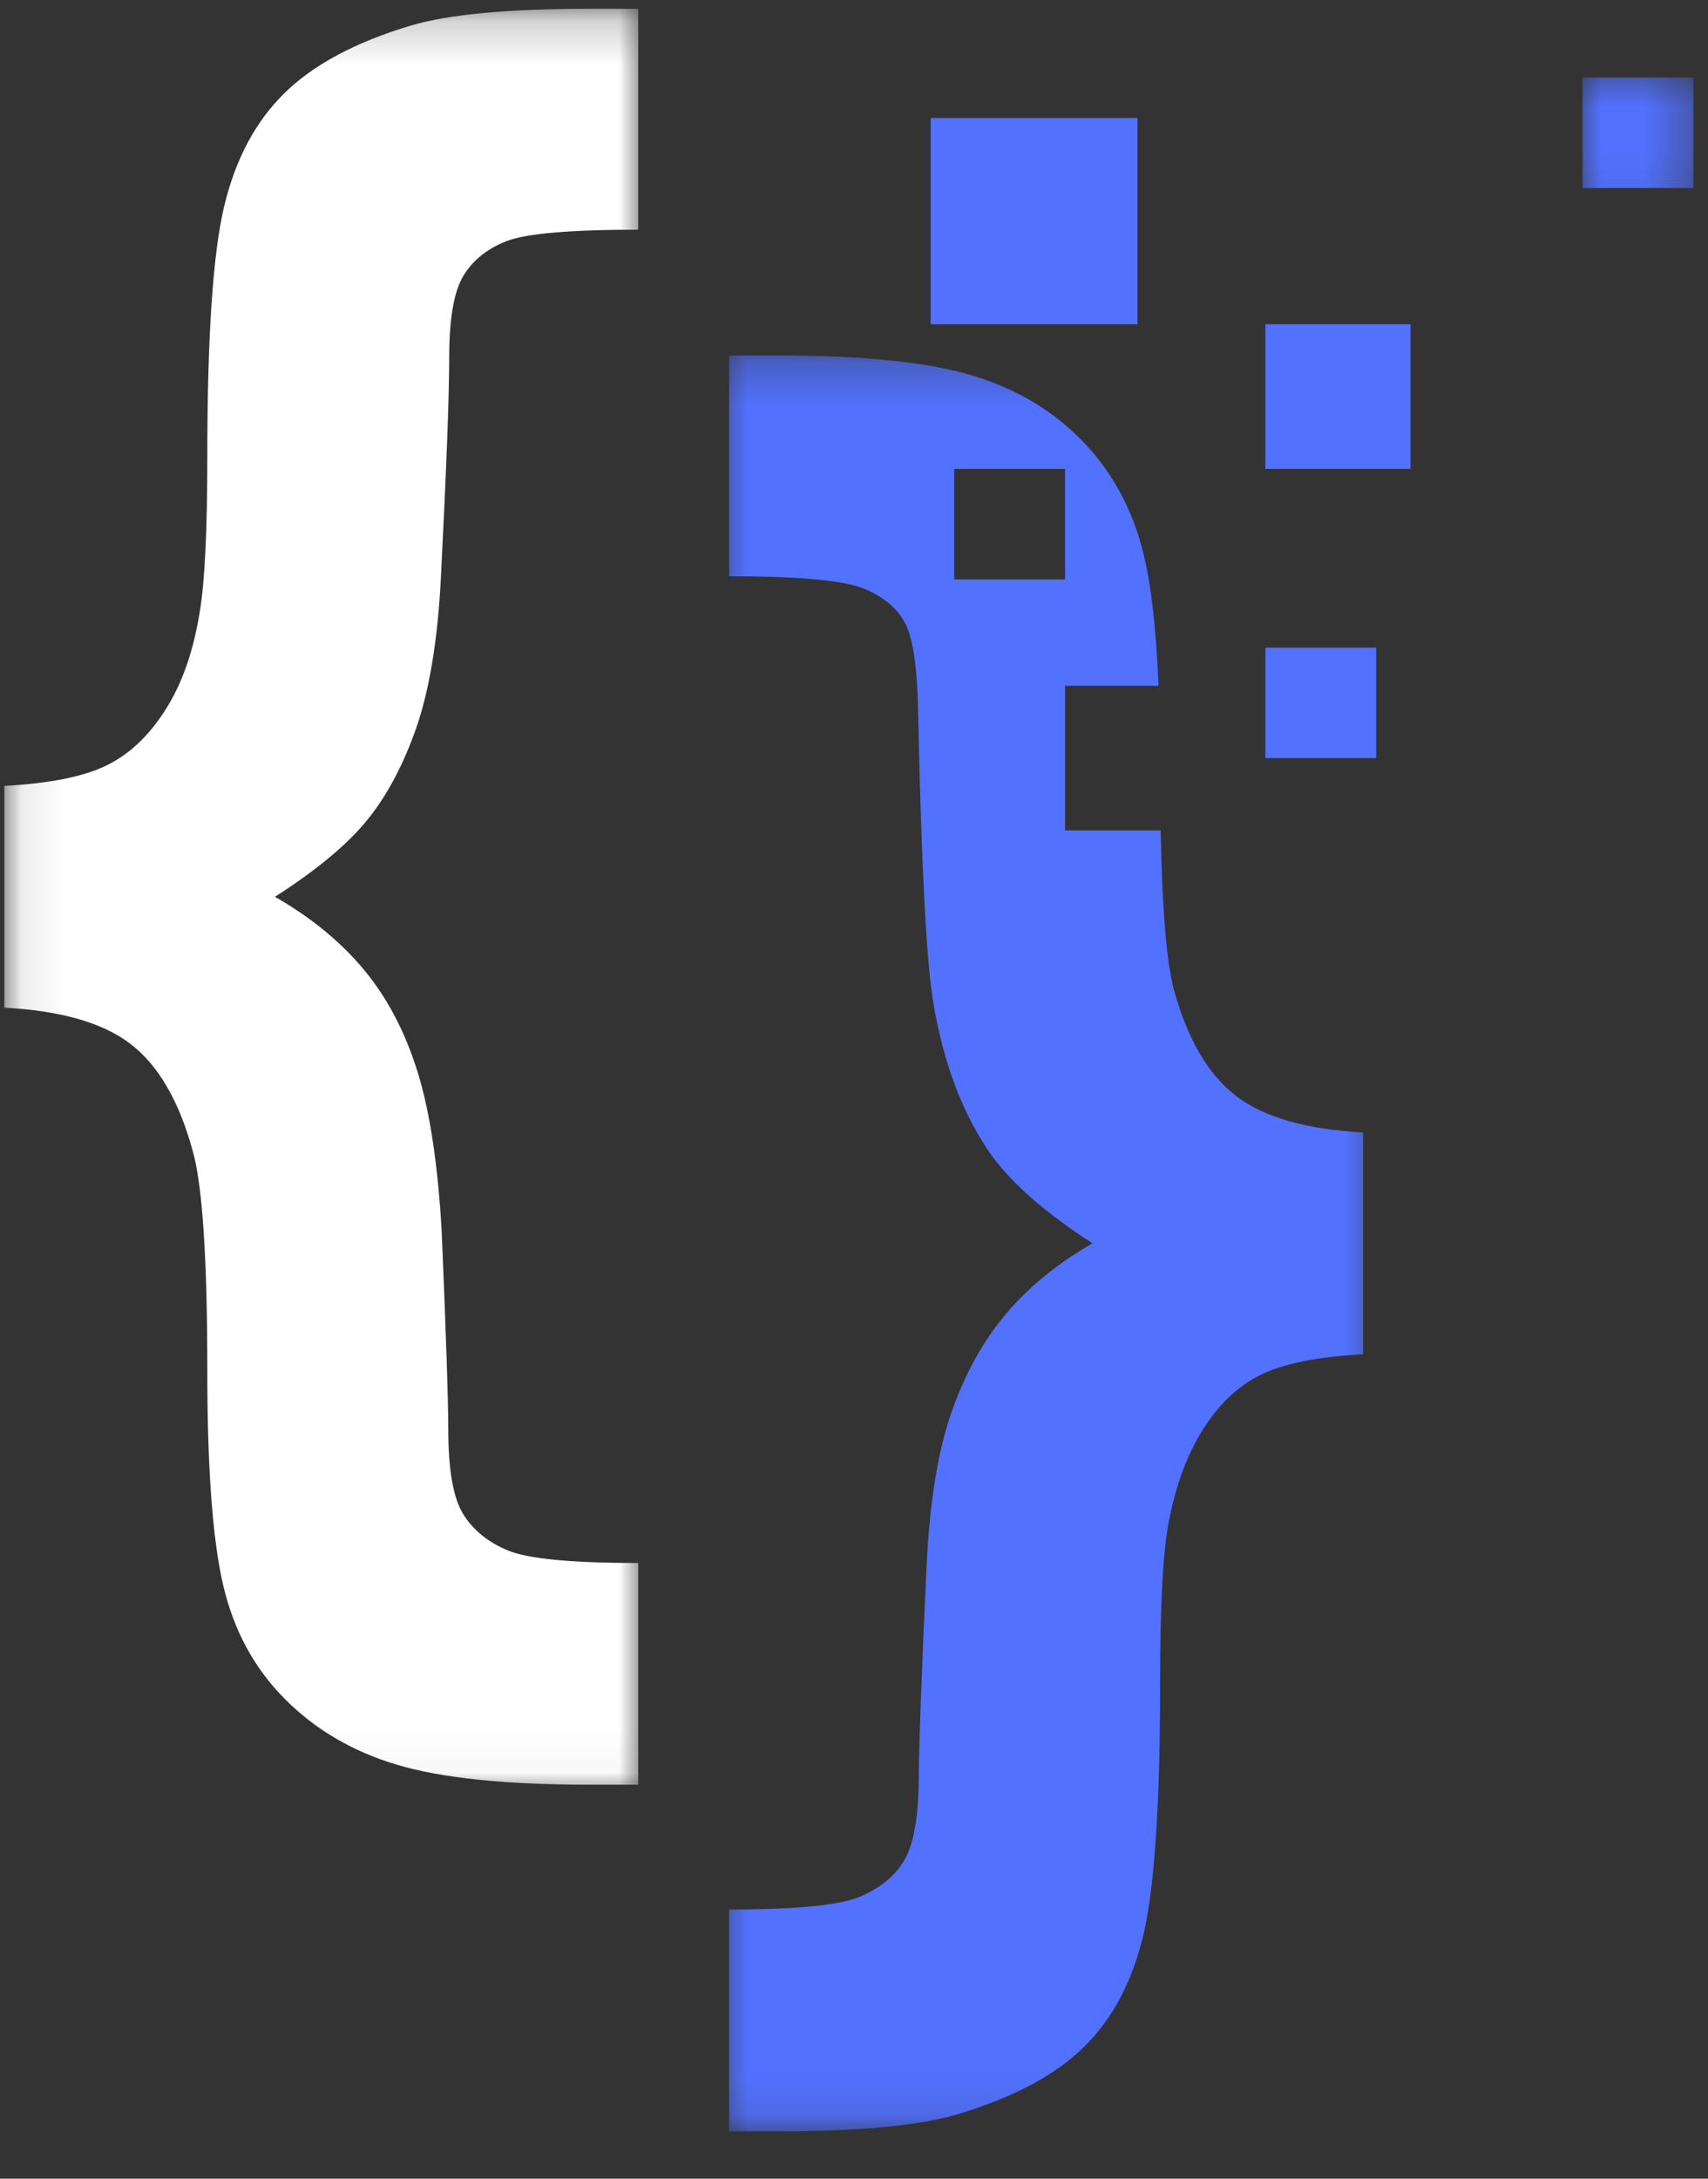 <svg width="40" height="51" viewBox="0 0 40 51" fill="none" xmlns="http://www.w3.org/2000/svg">
<rect x="0" y="0" width="40" height="51" fill="#333333" stroke="none"/>
<g id="Logo Without Text 2">
<g id="Mask group">
<mask id="mask0_487_359" style="mask-type:luminance" maskUnits="userSpaceOnUse" x="0" y="0" width="16" height="42">
<g id="Group">
<path id="Vector" d="M0.088 0.206H15.018V41.965H0.088V0.206Z" fill="white"/>
</g>
</mask>
<g mask="url(#mask0_487_359)">
<g id="Group_2">
<path id="Vector_2" d="M0.101 23.588V18.397C1.156 18.34 1.952 18.182 2.489 17.921C3.024 17.662 3.487 17.226 3.877 16.612C4.267 16 4.535 15.232 4.68 14.309C4.796 13.616 4.855 12.412 4.855 10.697C4.855 7.899 4.985 5.949 5.246 4.846C5.507 3.743 5.976 2.855 6.656 2.186C7.335 1.515 8.327 0.985 9.629 0.596C10.513 0.335 11.901 0.206 13.798 0.206H14.947V5.377C13.342 5.377 12.311 5.467 11.855 5.647C11.399 5.827 11.063 6.101 10.846 6.467C10.629 6.835 10.52 7.467 10.52 8.362C10.52 9.27 10.454 10.993 10.325 13.531C10.252 14.958 10.063 16.116 9.761 17.002C9.456 17.888 9.068 18.62 8.599 19.197C8.129 19.774 7.408 20.373 6.439 20.993C7.294 21.482 7.991 22.057 8.533 22.713C9.077 23.368 9.491 24.164 9.783 25.103C10.072 26.039 10.259 27.294 10.346 28.866C10.447 31.259 10.498 32.787 10.498 33.452C10.498 34.403 10.614 35.066 10.846 35.441C11.077 35.816 11.428 36.101 11.899 36.296C12.368 36.491 13.386 36.588 14.947 36.588V41.778H13.798C11.844 41.778 10.346 41.623 9.305 41.313C8.263 41.004 7.384 40.489 6.667 39.767C5.95 39.046 5.469 38.156 5.224 37.096C4.978 36.035 4.855 34.366 4.855 32.09C4.855 29.436 4.739 27.713 4.507 26.919C4.189 25.765 3.708 24.941 3.064 24.443C2.419 23.945 1.432 23.66 0.101 23.588Z" fill="white"/>
</g>
</g>
</g>
<path id="Vector_3" d="M33.033 10.976H29.634V7.59H33.033V10.976Z" fill="#5271FF"/>
<path id="Vector_4" d="M32.23 17.746H29.634V15.16H32.23V17.746Z" fill="#5271FF"/>
<g id="Mask group_2">
<mask id="mask1_487_359" style="mask-type:luminance" maskUnits="userSpaceOnUse" x="16" y="8" width="17" height="42">
<g id="Group_3">
<path id="Vector_5" d="M16.702 8.281H32.421V49.891H16.702V8.281Z" fill="white"/>
</g>
</mask>
<g mask="url(#mask1_487_359)">
<g id="Group_4">
<path id="Vector_6" d="M22.346 13.564V10.976H24.943V13.564H22.346ZM28.95 25.656C28.298 25.158 27.814 24.334 27.495 23.18C27.32 22.529 27.215 21.281 27.182 19.439H24.943V16.053H27.131C27.079 14.748 26.963 13.73 26.789 13.002C26.535 11.943 26.055 11.048 25.346 10.32C24.636 9.592 23.761 9.077 22.719 8.774C21.677 8.472 20.18 8.32 18.226 8.32H17.075V13.489C18.71 13.489 19.763 13.586 20.235 13.781C20.704 13.976 21.031 14.252 21.21 14.614C21.392 14.974 21.489 15.695 21.504 16.776C21.577 20.209 21.691 22.43 21.851 23.439C22.096 24.91 22.559 26.121 23.241 27.073C23.732 27.735 24.513 28.412 25.585 29.105C24.759 29.581 24.083 30.132 23.555 30.761C23.026 31.388 22.603 32.151 22.285 33.053C21.967 33.954 21.772 35.154 21.7 36.654C21.583 39.134 21.522 40.814 21.515 41.693C21.506 42.572 21.392 43.198 21.166 43.566C20.943 43.932 20.592 44.213 20.114 44.408C19.636 44.603 18.623 44.7 17.075 44.7V49.893H18.226C20.12 49.893 21.511 49.761 22.392 49.502C23.71 49.112 24.708 48.583 25.39 47.913C26.07 47.241 26.535 46.351 26.789 45.241C27.042 44.129 27.169 42.178 27.169 39.38C27.169 37.678 27.228 36.48 27.342 35.79C27.502 34.866 27.774 34.099 28.158 33.485C28.539 32.873 29 32.437 29.535 32.178C30.07 31.917 30.866 31.759 31.923 31.702V26.509C30.592 26.439 29.601 26.154 28.95 25.656Z" fill="#5271FF"/>
</g>
</g>
</g>
<g id="Mask group_3">
<mask id="mask2_487_359" style="mask-type:luminance" maskUnits="userSpaceOnUse" x="36" y="1" width="4" height="4">
<g id="Group_5">
<path id="Vector_7" d="M36.912 1.544H39.667V4.912H36.912V1.544Z" fill="white"/>
</g>
</mask>
<g mask="url(#mask2_487_359)">
<g id="Group_6">
<path id="Vector_8" d="M39.658 4.401H37.062V1.814H39.658V4.401Z" fill="#5271FF"/>
</g>
</g>
</g>
<path id="Vector_9" d="M26.64 7.59H21.796V2.761H26.64V7.59Z" fill="#5271FF"/>
</g>
</svg>
